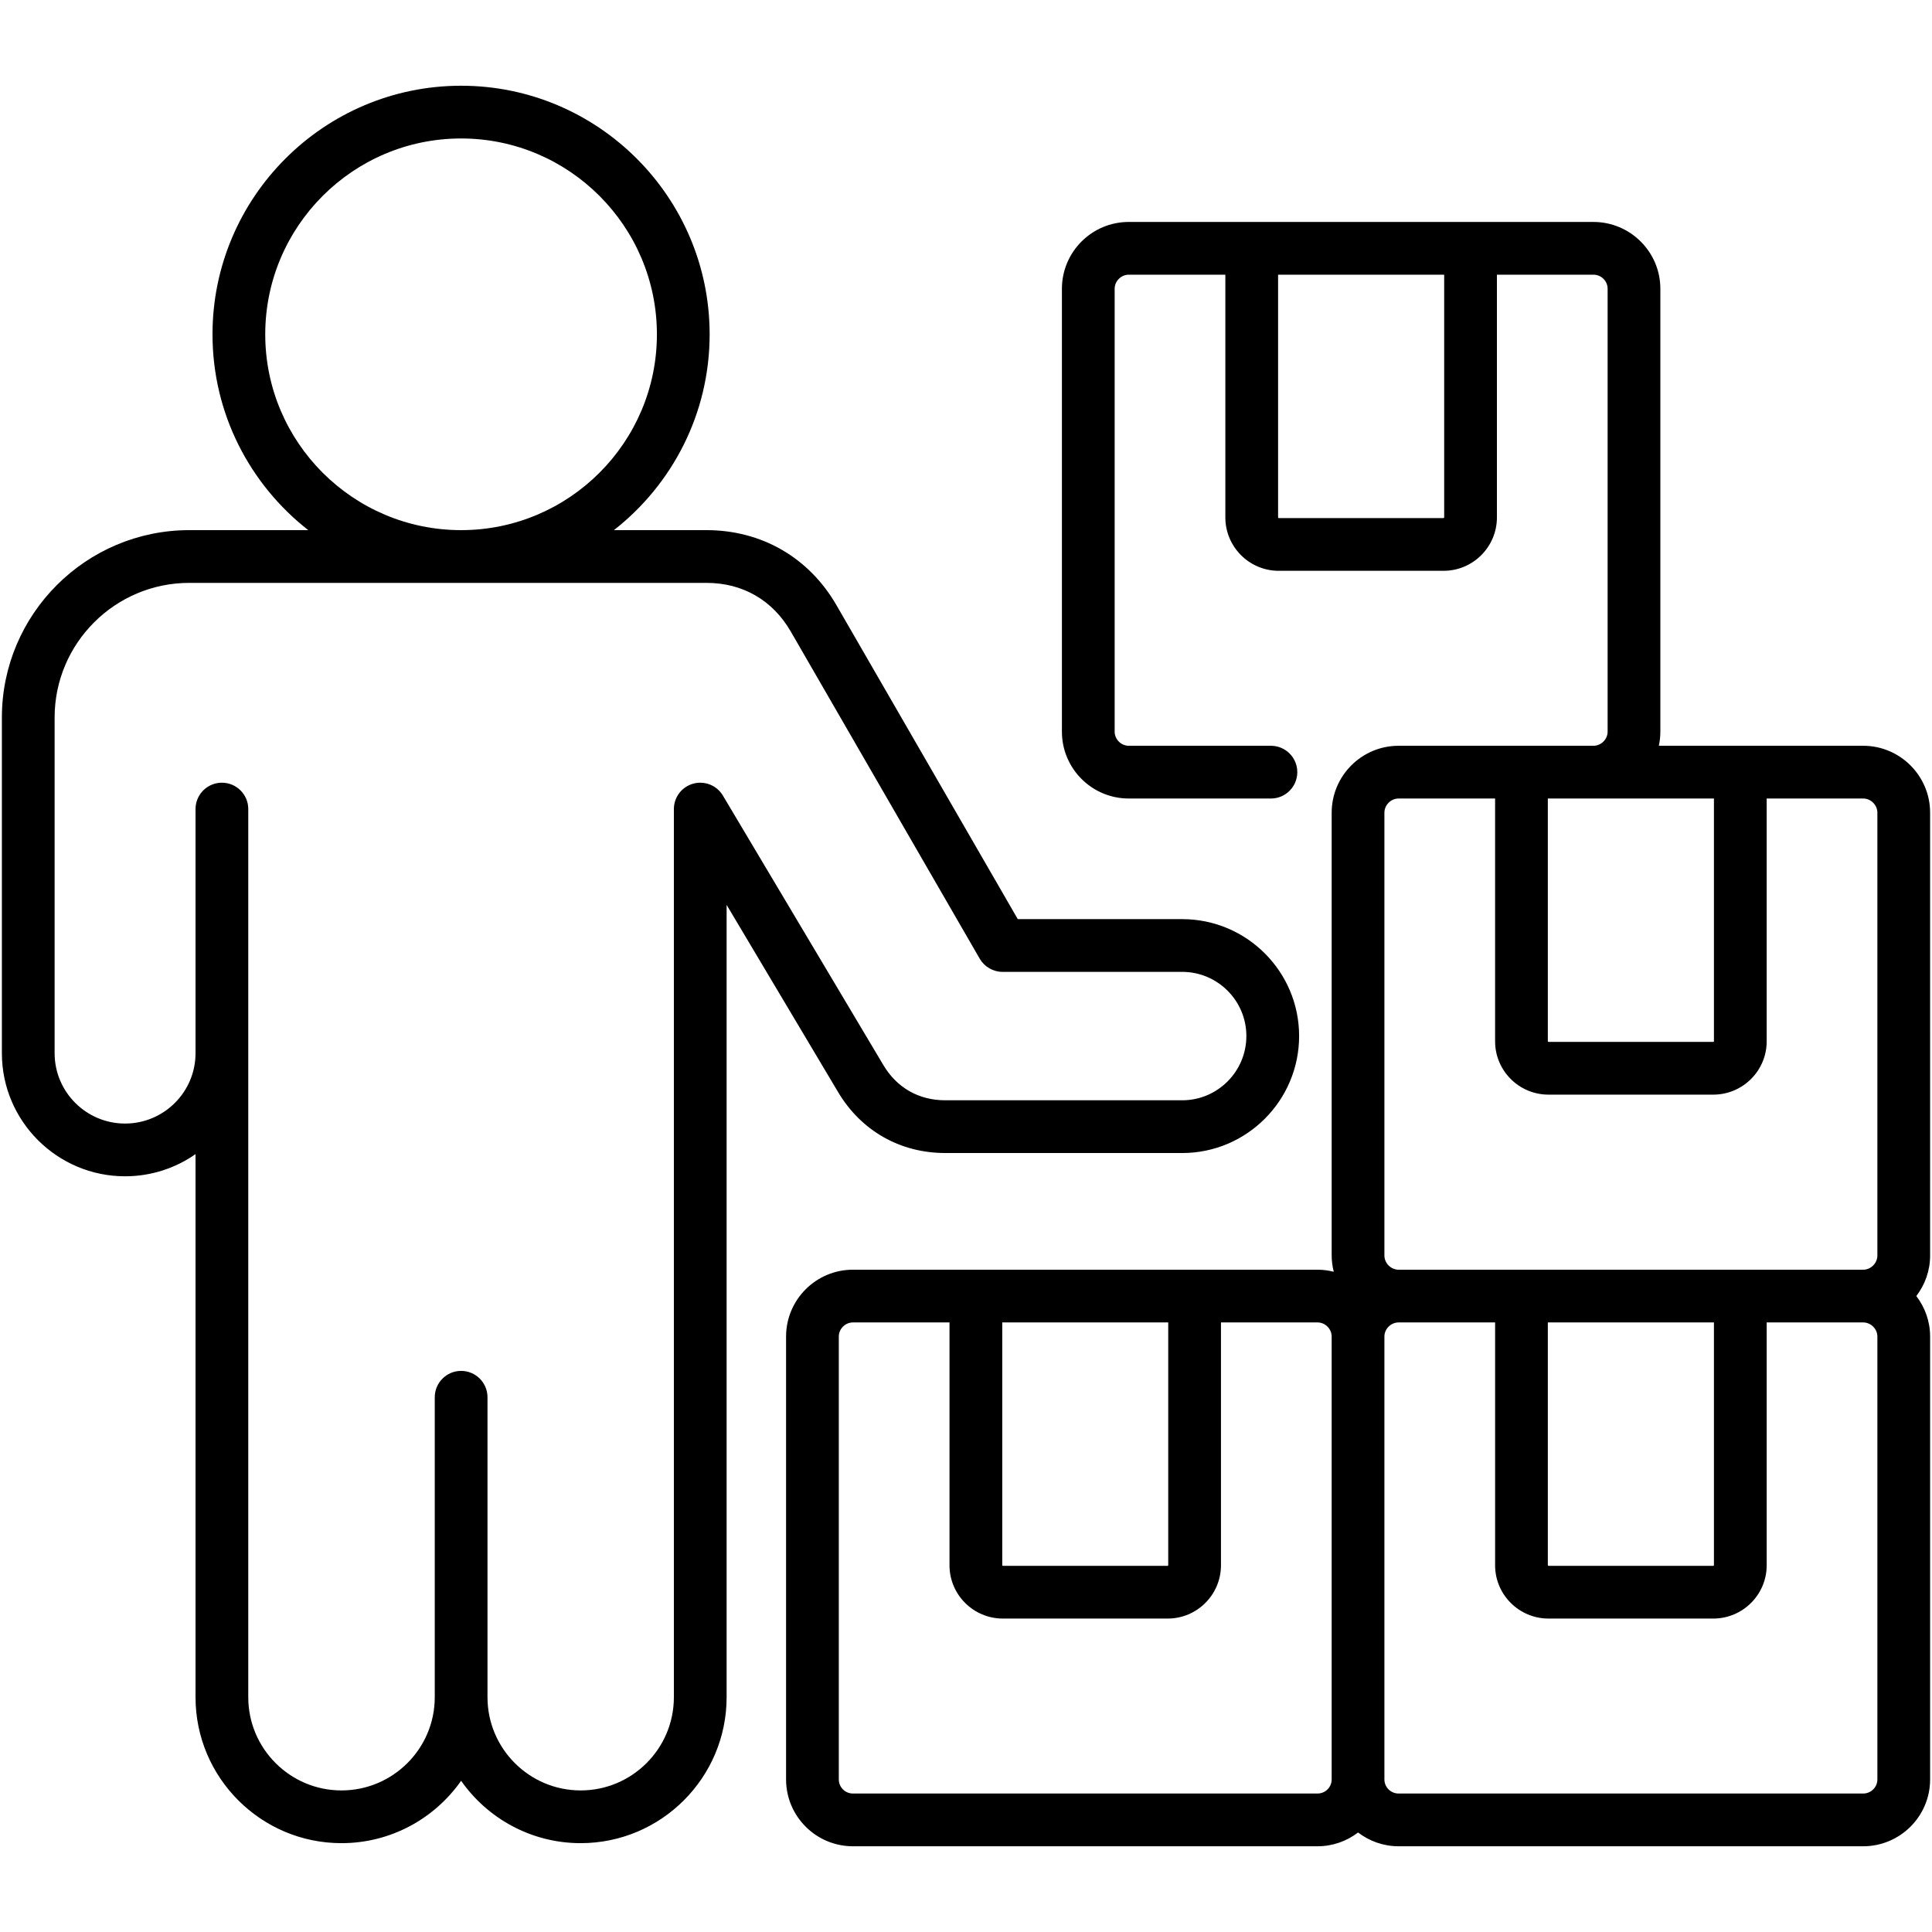 <svg id="Layer_1" enable-background="new 0 0 512 512" viewBox="0 0 512 512" xmlns="http://www.w3.org/2000/svg"><path d="m511.5 215.375c0-9.78-7.958-17.738-17.738-17.738h-54.155c.26-1.205.404-2.452.404-3.734v-117.374c0-9.765-7.958-17.71-17.738-17.71h-123.145c-9.765 0-17.71 7.945-17.71 17.71v117.375c0 9.765 7.945 17.71 17.71 17.71h37.681c3.859 0 6.988-3.128 6.988-6.988s-3.129-6.988-6.988-6.988h-37.681c-2.024 0-3.734-1.709-3.734-3.734v-117.375c0-2.024 1.709-3.734 3.734-3.734h25.602v64.33c0 7.8 6.346 14.146 14.145 14.146h43.68c7.799 0 14.145-6.346 14.145-14.146v-64.33h25.574c2.075 0 3.762 1.674 3.762 3.734v117.375c0 2.024-1.722 3.734-3.762 3.734h-45.236-6.393c-9.78 0-17.738 7.958-17.738 17.738v117.346c0 1.489.205 2.927.552 4.309-1.375-.344-2.805-.546-4.285-.546h-123.147c-9.766 0-17.711 7.945-17.711 17.71v117.375c0 9.765 7.945 17.71 17.711 17.71h123.145c4.034 0 7.746-1.371 10.728-3.652 2.986 2.281 6.703 3.652 10.744 3.652h123.118c9.78 0 17.738-7.945 17.738-17.71v-117.376c0-4.034-1.374-7.746-3.658-10.728 2.284-2.986 3.658-6.704 3.658-10.745zm-128.777-78.249c0 .073-.095.17-.169.17h-43.68c-.073 0-.169-.096-.169-.17v-64.33h44.017v64.33zm71.489 74.487v64.359c0 .055-.077.14-.17.14h-43.679c-.093 0-.17-.086-.17-.14v-64.359h12.079zm-87.33 3.762c0-2.04 1.722-3.762 3.762-3.762h6.393 19.18v64.359c0 7.783 6.346 14.116 14.146 14.116h43.679c7.8 0 14.146-6.333 14.146-14.116v-64.359h25.574c2.04 0 3.762 1.722 3.762 3.762v117.346c0 2.04-1.722 3.763-3.762 3.763h-123.118c-2.04 0-3.762-1.723-3.762-3.763zm43.312 135.085h44.018v64.359c0 .032-.082.141-.17.141h-43.679c-.088 0-.17-.109-.17-.141v-64.359zm-144.59 0h43.99v64.359c0 .055-.077.141-.141.141h-43.707c-.064 0-.141-.087-.141-.141v-64.359zm83.568 124.842h-123.145c-2.059 0-3.735-1.674-3.735-3.734v-117.374c0-2.024 1.71-3.734 3.735-3.734h25.601v64.359c0 7.784 6.333 14.117 14.117 14.117h43.707c7.784 0 14.117-6.333 14.117-14.117v-64.359h25.602c2.024 0 3.734 1.709 3.734 3.734v117.375c.001 2.059-1.673 3.733-3.733 3.733zm148.352-3.733c0 2.059-1.687 3.734-3.762 3.734h-123.118c-2.075 0-3.762-1.674-3.762-3.734v-117.375c0-2.024 1.722-3.734 3.762-3.734h25.574v64.359c0 7.784 6.346 14.117 14.146 14.117h43.679c7.8 0 14.146-6.333 14.146-14.117v-64.359h25.574c2.04 0 3.762 1.709 3.762 3.734v117.375zm-247.026-166.005h62.803c17.081 0 30.978-13.91 30.978-31.006 0-17.081-13.897-30.977-30.978-30.977h-43.578l-48.023-83.151c-7.294-12.671-19.865-19.939-34.487-19.939h-24.518c15.424-12.065 25.367-30.829 25.367-51.883 0-36.33-29.544-65.887-65.859-65.887-36.33 0-65.887 29.557-65.887 65.887 0 21.055 9.947 39.819 25.377 51.883h-31.516c-27.391 0-49.677 22.273-49.677 49.649v88.972c0 17.985 14.646 32.618 32.647 32.618 6.937 0 13.377-2.174 18.671-5.875v56.4 87.529c0 21.324 17.349 38.673 38.673 38.673 13.103 0 24.705-6.541 31.71-16.527 7.001 9.986 18.595 16.527 31.688 16.527 21.324 0 38.673-17.349 38.673-38.673v-209.98l29.523 49.58c6.103 10.283 16.46 16.18 28.413 16.18zm-180.206-216.956c0-28.624 23.286-51.911 51.911-51.911 28.609 0 51.883 23.286 51.883 51.911 0 28.609-23.275 51.883-51.883 51.883-28.625.001-51.911-23.274-51.911-51.883zm121.284 122.23c-1.609-2.702-4.824-3.996-7.857-3.163-3.033.835-5.134 3.592-5.134 6.737v235.372c0 13.618-11.078 24.697-24.697 24.697s-24.697-11.078-24.697-24.697v-79.494c0-3.859-3.129-6.988-6.988-6.988s-6.988 3.129-6.988 6.988v79.494c0 13.618-11.091 24.697-24.725 24.697-13.618 0-24.697-11.078-24.697-24.697v-87.529-83.143-64.7c0-3.859-3.129-6.988-6.988-6.988s-6.988 3.128-6.988 6.988v64.7c0 10.279-8.376 18.642-18.671 18.642s-18.671-8.363-18.671-18.642v-88.972c0-19.671 16.015-35.673 35.701-35.673h137.036c9.627 0 17.573 4.593 22.38 12.944l50.044 86.652c1.249 2.161 3.555 3.493 6.051 3.493h47.612c9.375 0 17.002 7.626 17.002 17.001 0 9.39-7.627 17.03-17.002 17.03h-62.803c-6.999 0-12.822-3.317-16.403-9.346z"/></svg>